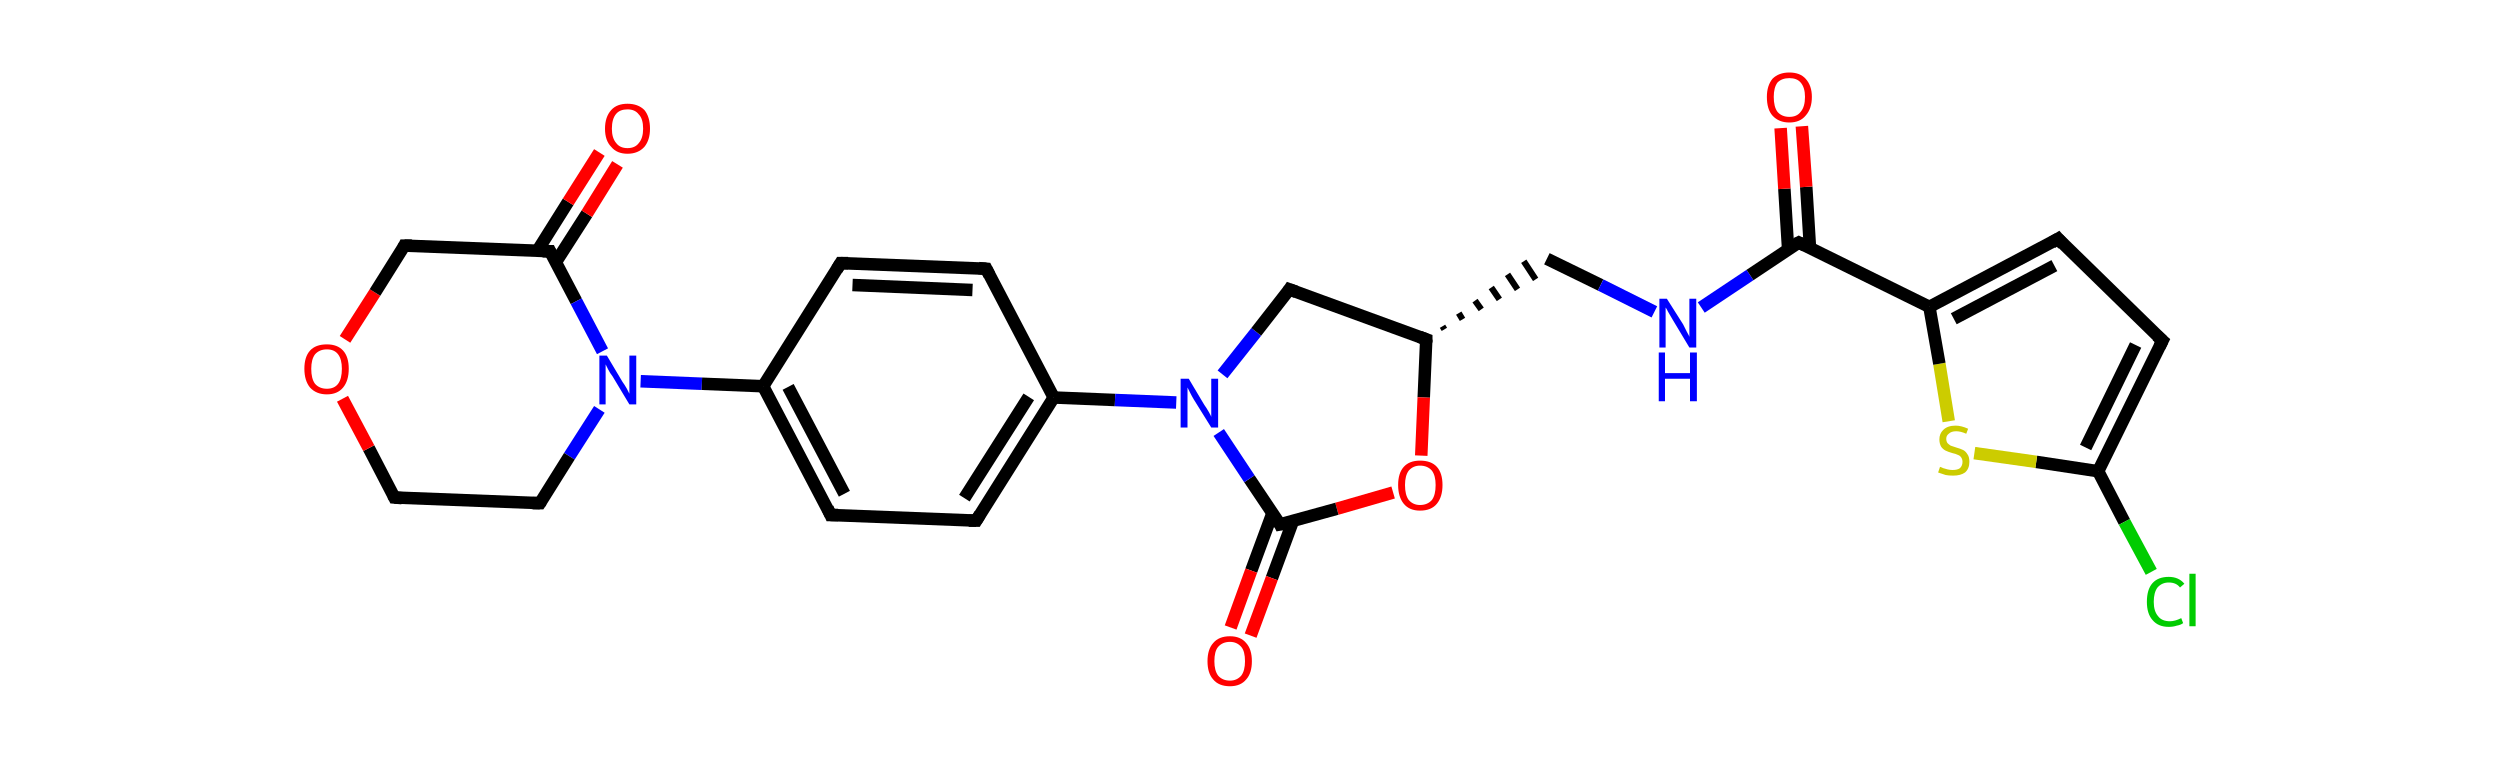 <?xml version='1.0' encoding='iso-8859-1'?>
<svg version='1.1' baseProfile='full'
              xmlns='http://www.w3.org/2000/svg'
                      xmlns:rdkit='http://www.rdkit.org/xml'
                      xmlns:xlink='http://www.w3.org/1999/xlink'
                  xml:space='preserve'
width='400px' height='122px' viewBox='0 0 400 122'>
<!-- END OF HEADER -->
<rect style='opacity:1.0;fill:#FFFFFF;stroke:none' width='400.0' height='122.0' x='0.0' y='0.0'> </rect>
<path class='bond-0 atom-0 atom-1' d='M 86.4,80.5 L 63.1,79.6' style='fill:none;fill-rule:evenodd;stroke:#000000;stroke-width:2.0px;stroke-linecap:butt;stroke-linejoin:miter;stroke-opacity:1' />
<path class='bond-1 atom-1 atom-2' d='M 63.1,79.6 L 59.0,71.7' style='fill:none;fill-rule:evenodd;stroke:#000000;stroke-width:2.0px;stroke-linecap:butt;stroke-linejoin:miter;stroke-opacity:1' />
<path class='bond-1 atom-1 atom-2' d='M 59.0,71.7 L 54.8,63.8' style='fill:none;fill-rule:evenodd;stroke:#FF0000;stroke-width:2.0px;stroke-linecap:butt;stroke-linejoin:miter;stroke-opacity:1' />
<path class='bond-2 atom-2 atom-3' d='M 55.2,54.3 L 60.0,46.8' style='fill:none;fill-rule:evenodd;stroke:#FF0000;stroke-width:2.0px;stroke-linecap:butt;stroke-linejoin:miter;stroke-opacity:1' />
<path class='bond-2 atom-2 atom-3' d='M 60.0,46.8 L 64.7,39.3' style='fill:none;fill-rule:evenodd;stroke:#000000;stroke-width:2.0px;stroke-linecap:butt;stroke-linejoin:miter;stroke-opacity:1' />
<path class='bond-3 atom-3 atom-4' d='M 64.7,39.3 L 88.0,40.2' style='fill:none;fill-rule:evenodd;stroke:#000000;stroke-width:2.0px;stroke-linecap:butt;stroke-linejoin:miter;stroke-opacity:1' />
<path class='bond-4 atom-4 atom-5' d='M 88.9,42.0 L 93.9,34.2' style='fill:none;fill-rule:evenodd;stroke:#000000;stroke-width:2.0px;stroke-linecap:butt;stroke-linejoin:miter;stroke-opacity:1' />
<path class='bond-4 atom-4 atom-5' d='M 93.9,34.2 L 98.8,26.3' style='fill:none;fill-rule:evenodd;stroke:#FF0000;stroke-width:2.0px;stroke-linecap:butt;stroke-linejoin:miter;stroke-opacity:1' />
<path class='bond-4 atom-4 atom-5' d='M 86.0,40.1 L 90.9,32.3' style='fill:none;fill-rule:evenodd;stroke:#000000;stroke-width:2.0px;stroke-linecap:butt;stroke-linejoin:miter;stroke-opacity:1' />
<path class='bond-4 atom-4 atom-5' d='M 90.9,32.3 L 95.9,24.4' style='fill:none;fill-rule:evenodd;stroke:#FF0000;stroke-width:2.0px;stroke-linecap:butt;stroke-linejoin:miter;stroke-opacity:1' />
<path class='bond-5 atom-4 atom-6' d='M 88.0,40.2 L 92.2,48.2' style='fill:none;fill-rule:evenodd;stroke:#000000;stroke-width:2.0px;stroke-linecap:butt;stroke-linejoin:miter;stroke-opacity:1' />
<path class='bond-5 atom-4 atom-6' d='M 92.2,48.2 L 96.4,56.2' style='fill:none;fill-rule:evenodd;stroke:#0000FF;stroke-width:2.0px;stroke-linecap:butt;stroke-linejoin:miter;stroke-opacity:1' />
<path class='bond-6 atom-6 atom-7' d='M 102.5,61.0 L 112.3,61.4' style='fill:none;fill-rule:evenodd;stroke:#0000FF;stroke-width:2.0px;stroke-linecap:butt;stroke-linejoin:miter;stroke-opacity:1' />
<path class='bond-6 atom-6 atom-7' d='M 112.3,61.4 L 122.1,61.8' style='fill:none;fill-rule:evenodd;stroke:#000000;stroke-width:2.0px;stroke-linecap:butt;stroke-linejoin:miter;stroke-opacity:1' />
<path class='bond-7 atom-7 atom-8' d='M 122.1,61.8 L 132.9,82.4' style='fill:none;fill-rule:evenodd;stroke:#000000;stroke-width:2.0px;stroke-linecap:butt;stroke-linejoin:miter;stroke-opacity:1' />
<path class='bond-7 atom-7 atom-8' d='M 126.1,61.9 L 135.1,79.0' style='fill:none;fill-rule:evenodd;stroke:#000000;stroke-width:2.0px;stroke-linecap:butt;stroke-linejoin:miter;stroke-opacity:1' />
<path class='bond-8 atom-8 atom-9' d='M 132.9,82.4 L 156.2,83.3' style='fill:none;fill-rule:evenodd;stroke:#000000;stroke-width:2.0px;stroke-linecap:butt;stroke-linejoin:miter;stroke-opacity:1' />
<path class='bond-9 atom-9 atom-10' d='M 156.2,83.3 L 168.6,63.6' style='fill:none;fill-rule:evenodd;stroke:#000000;stroke-width:2.0px;stroke-linecap:butt;stroke-linejoin:miter;stroke-opacity:1' />
<path class='bond-9 atom-9 atom-10' d='M 154.3,79.7 L 164.6,63.5' style='fill:none;fill-rule:evenodd;stroke:#000000;stroke-width:2.0px;stroke-linecap:butt;stroke-linejoin:miter;stroke-opacity:1' />
<path class='bond-10 atom-10 atom-11' d='M 168.6,63.6 L 157.8,43.0' style='fill:none;fill-rule:evenodd;stroke:#000000;stroke-width:2.0px;stroke-linecap:butt;stroke-linejoin:miter;stroke-opacity:1' />
<path class='bond-11 atom-11 atom-12' d='M 157.8,43.0 L 134.5,42.1' style='fill:none;fill-rule:evenodd;stroke:#000000;stroke-width:2.0px;stroke-linecap:butt;stroke-linejoin:miter;stroke-opacity:1' />
<path class='bond-11 atom-11 atom-12' d='M 155.6,46.4 L 136.4,45.6' style='fill:none;fill-rule:evenodd;stroke:#000000;stroke-width:2.0px;stroke-linecap:butt;stroke-linejoin:miter;stroke-opacity:1' />
<path class='bond-12 atom-10 atom-13' d='M 168.6,63.6 L 178.4,64.0' style='fill:none;fill-rule:evenodd;stroke:#000000;stroke-width:2.0px;stroke-linecap:butt;stroke-linejoin:miter;stroke-opacity:1' />
<path class='bond-12 atom-10 atom-13' d='M 178.4,64.0 L 188.2,64.4' style='fill:none;fill-rule:evenodd;stroke:#0000FF;stroke-width:2.0px;stroke-linecap:butt;stroke-linejoin:miter;stroke-opacity:1' />
<path class='bond-13 atom-13 atom-14' d='M 195.6,59.9 L 201.0,53.1' style='fill:none;fill-rule:evenodd;stroke:#0000FF;stroke-width:2.0px;stroke-linecap:butt;stroke-linejoin:miter;stroke-opacity:1' />
<path class='bond-13 atom-13 atom-14' d='M 201.0,53.1 L 206.3,46.3' style='fill:none;fill-rule:evenodd;stroke:#000000;stroke-width:2.0px;stroke-linecap:butt;stroke-linejoin:miter;stroke-opacity:1' />
<path class='bond-14 atom-14 atom-15' d='M 206.3,46.3 L 228.2,54.3' style='fill:none;fill-rule:evenodd;stroke:#000000;stroke-width:2.0px;stroke-linecap:butt;stroke-linejoin:miter;stroke-opacity:1' />
<path class='bond-15 atom-15 atom-16' d='M 228.2,54.3 L 227.8,63.6' style='fill:none;fill-rule:evenodd;stroke:#000000;stroke-width:2.0px;stroke-linecap:butt;stroke-linejoin:miter;stroke-opacity:1' />
<path class='bond-15 atom-15 atom-16' d='M 227.8,63.6 L 227.4,72.9' style='fill:none;fill-rule:evenodd;stroke:#FF0000;stroke-width:2.0px;stroke-linecap:butt;stroke-linejoin:miter;stroke-opacity:1' />
<path class='bond-16 atom-16 atom-17' d='M 222.9,78.8 L 213.9,81.4' style='fill:none;fill-rule:evenodd;stroke:#FF0000;stroke-width:2.0px;stroke-linecap:butt;stroke-linejoin:miter;stroke-opacity:1' />
<path class='bond-16 atom-16 atom-17' d='M 213.9,81.4 L 204.8,83.9' style='fill:none;fill-rule:evenodd;stroke:#000000;stroke-width:2.0px;stroke-linecap:butt;stroke-linejoin:miter;stroke-opacity:1' />
<path class='bond-17 atom-17 atom-18' d='M 203.6,82.1 L 200.2,91.3' style='fill:none;fill-rule:evenodd;stroke:#000000;stroke-width:2.0px;stroke-linecap:butt;stroke-linejoin:miter;stroke-opacity:1' />
<path class='bond-17 atom-17 atom-18' d='M 200.2,91.3 L 196.9,100.4' style='fill:none;fill-rule:evenodd;stroke:#FF0000;stroke-width:2.0px;stroke-linecap:butt;stroke-linejoin:miter;stroke-opacity:1' />
<path class='bond-17 atom-17 atom-18' d='M 206.9,83.3 L 203.5,92.5' style='fill:none;fill-rule:evenodd;stroke:#000000;stroke-width:2.0px;stroke-linecap:butt;stroke-linejoin:miter;stroke-opacity:1' />
<path class='bond-17 atom-17 atom-18' d='M 203.5,92.5 L 200.1,101.7' style='fill:none;fill-rule:evenodd;stroke:#FF0000;stroke-width:2.0px;stroke-linecap:butt;stroke-linejoin:miter;stroke-opacity:1' />
<path class='bond-18 atom-15 atom-19' d='M 231.1,52.7 L 230.8,52.2' style='fill:none;fill-rule:evenodd;stroke:#000000;stroke-width:1.0px;stroke-linecap:butt;stroke-linejoin:miter;stroke-opacity:1' />
<path class='bond-18 atom-15 atom-19' d='M 234.0,51.1 L 233.4,50.1' style='fill:none;fill-rule:evenodd;stroke:#000000;stroke-width:1.0px;stroke-linecap:butt;stroke-linejoin:miter;stroke-opacity:1' />
<path class='bond-18 atom-15 atom-19' d='M 237.0,49.5 L 236.0,48.1' style='fill:none;fill-rule:evenodd;stroke:#000000;stroke-width:1.0px;stroke-linecap:butt;stroke-linejoin:miter;stroke-opacity:1' />
<path class='bond-18 atom-15 atom-19' d='M 239.9,47.9 L 238.6,46.0' style='fill:none;fill-rule:evenodd;stroke:#000000;stroke-width:1.0px;stroke-linecap:butt;stroke-linejoin:miter;stroke-opacity:1' />
<path class='bond-18 atom-15 atom-19' d='M 242.8,46.3 L 241.2,43.9' style='fill:none;fill-rule:evenodd;stroke:#000000;stroke-width:1.0px;stroke-linecap:butt;stroke-linejoin:miter;stroke-opacity:1' />
<path class='bond-18 atom-15 atom-19' d='M 245.7,44.7 L 243.8,41.8' style='fill:none;fill-rule:evenodd;stroke:#000000;stroke-width:1.0px;stroke-linecap:butt;stroke-linejoin:miter;stroke-opacity:1' />
<path class='bond-19 atom-19 atom-20' d='M 247.5,41.4 L 256.1,45.6' style='fill:none;fill-rule:evenodd;stroke:#000000;stroke-width:2.0px;stroke-linecap:butt;stroke-linejoin:miter;stroke-opacity:1' />
<path class='bond-19 atom-19 atom-20' d='M 256.1,45.6 L 264.7,49.9' style='fill:none;fill-rule:evenodd;stroke:#0000FF;stroke-width:2.0px;stroke-linecap:butt;stroke-linejoin:miter;stroke-opacity:1' />
<path class='bond-20 atom-20 atom-21' d='M 272.2,49.2 L 280.0,44.0' style='fill:none;fill-rule:evenodd;stroke:#0000FF;stroke-width:2.0px;stroke-linecap:butt;stroke-linejoin:miter;stroke-opacity:1' />
<path class='bond-20 atom-20 atom-21' d='M 280.0,44.0 L 287.8,38.8' style='fill:none;fill-rule:evenodd;stroke:#000000;stroke-width:2.0px;stroke-linecap:butt;stroke-linejoin:miter;stroke-opacity:1' />
<path class='bond-21 atom-21 atom-22' d='M 289.6,39.7 L 289.0,29.9' style='fill:none;fill-rule:evenodd;stroke:#000000;stroke-width:2.0px;stroke-linecap:butt;stroke-linejoin:miter;stroke-opacity:1' />
<path class='bond-21 atom-21 atom-22' d='M 289.0,29.9 L 288.3,20.2' style='fill:none;fill-rule:evenodd;stroke:#FF0000;stroke-width:2.0px;stroke-linecap:butt;stroke-linejoin:miter;stroke-opacity:1' />
<path class='bond-21 atom-21 atom-22' d='M 286.1,39.9 L 285.5,30.2' style='fill:none;fill-rule:evenodd;stroke:#000000;stroke-width:2.0px;stroke-linecap:butt;stroke-linejoin:miter;stroke-opacity:1' />
<path class='bond-21 atom-21 atom-22' d='M 285.5,30.2 L 284.9,20.5' style='fill:none;fill-rule:evenodd;stroke:#FF0000;stroke-width:2.0px;stroke-linecap:butt;stroke-linejoin:miter;stroke-opacity:1' />
<path class='bond-22 atom-21 atom-23' d='M 287.8,38.8 L 308.7,49.1' style='fill:none;fill-rule:evenodd;stroke:#000000;stroke-width:2.0px;stroke-linecap:butt;stroke-linejoin:miter;stroke-opacity:1' />
<path class='bond-23 atom-23 atom-24' d='M 308.7,49.1 L 329.3,38.2' style='fill:none;fill-rule:evenodd;stroke:#000000;stroke-width:2.0px;stroke-linecap:butt;stroke-linejoin:miter;stroke-opacity:1' />
<path class='bond-23 atom-23 atom-24' d='M 312.6,51.0 L 328.7,42.5' style='fill:none;fill-rule:evenodd;stroke:#000000;stroke-width:2.0px;stroke-linecap:butt;stroke-linejoin:miter;stroke-opacity:1' />
<path class='bond-24 atom-24 atom-25' d='M 329.3,38.2 L 346.0,54.5' style='fill:none;fill-rule:evenodd;stroke:#000000;stroke-width:2.0px;stroke-linecap:butt;stroke-linejoin:miter;stroke-opacity:1' />
<path class='bond-25 atom-25 atom-26' d='M 346.0,54.5 L 335.7,75.4' style='fill:none;fill-rule:evenodd;stroke:#000000;stroke-width:2.0px;stroke-linecap:butt;stroke-linejoin:miter;stroke-opacity:1' />
<path class='bond-25 atom-25 atom-26' d='M 341.7,55.2 L 333.7,71.6' style='fill:none;fill-rule:evenodd;stroke:#000000;stroke-width:2.0px;stroke-linecap:butt;stroke-linejoin:miter;stroke-opacity:1' />
<path class='bond-26 atom-26 atom-27' d='M 335.7,75.4 L 325.8,73.9' style='fill:none;fill-rule:evenodd;stroke:#000000;stroke-width:2.0px;stroke-linecap:butt;stroke-linejoin:miter;stroke-opacity:1' />
<path class='bond-26 atom-26 atom-27' d='M 325.8,73.9 L 315.9,72.5' style='fill:none;fill-rule:evenodd;stroke:#CCCC00;stroke-width:2.0px;stroke-linecap:butt;stroke-linejoin:miter;stroke-opacity:1' />
<path class='bond-27 atom-26 atom-28' d='M 335.7,75.4 L 339.9,83.5' style='fill:none;fill-rule:evenodd;stroke:#000000;stroke-width:2.0px;stroke-linecap:butt;stroke-linejoin:miter;stroke-opacity:1' />
<path class='bond-27 atom-26 atom-28' d='M 339.9,83.5 L 344.2,91.5' style='fill:none;fill-rule:evenodd;stroke:#00CC00;stroke-width:2.0px;stroke-linecap:butt;stroke-linejoin:miter;stroke-opacity:1' />
<path class='bond-28 atom-6 atom-0' d='M 95.9,65.5 L 91.1,73.0' style='fill:none;fill-rule:evenodd;stroke:#0000FF;stroke-width:2.0px;stroke-linecap:butt;stroke-linejoin:miter;stroke-opacity:1' />
<path class='bond-28 atom-6 atom-0' d='M 91.1,73.0 L 86.4,80.5' style='fill:none;fill-rule:evenodd;stroke:#000000;stroke-width:2.0px;stroke-linecap:butt;stroke-linejoin:miter;stroke-opacity:1' />
<path class='bond-29 atom-12 atom-7' d='M 134.5,42.1 L 122.1,61.8' style='fill:none;fill-rule:evenodd;stroke:#000000;stroke-width:2.0px;stroke-linecap:butt;stroke-linejoin:miter;stroke-opacity:1' />
<path class='bond-30 atom-17 atom-13' d='M 204.8,83.9 L 199.9,76.6' style='fill:none;fill-rule:evenodd;stroke:#000000;stroke-width:2.0px;stroke-linecap:butt;stroke-linejoin:miter;stroke-opacity:1' />
<path class='bond-30 atom-17 atom-13' d='M 199.9,76.6 L 195.0,69.2' style='fill:none;fill-rule:evenodd;stroke:#0000FF;stroke-width:2.0px;stroke-linecap:butt;stroke-linejoin:miter;stroke-opacity:1' />
<path class='bond-31 atom-27 atom-23' d='M 311.8,67.4 L 310.3,58.2' style='fill:none;fill-rule:evenodd;stroke:#CCCC00;stroke-width:2.0px;stroke-linecap:butt;stroke-linejoin:miter;stroke-opacity:1' />
<path class='bond-31 atom-27 atom-23' d='M 310.3,58.2 L 308.7,49.1' style='fill:none;fill-rule:evenodd;stroke:#000000;stroke-width:2.0px;stroke-linecap:butt;stroke-linejoin:miter;stroke-opacity:1' />
<path d='M 85.2,80.5 L 86.4,80.5 L 86.6,80.2' style='fill:none;stroke:#000000;stroke-width:2.0px;stroke-linecap:butt;stroke-linejoin:miter;stroke-opacity:1;' />
<path d='M 64.3,79.7 L 63.1,79.6 L 62.9,79.2' style='fill:none;stroke:#000000;stroke-width:2.0px;stroke-linecap:butt;stroke-linejoin:miter;stroke-opacity:1;' />
<path d='M 64.5,39.7 L 64.7,39.3 L 65.9,39.3' style='fill:none;stroke:#000000;stroke-width:2.0px;stroke-linecap:butt;stroke-linejoin:miter;stroke-opacity:1;' />
<path d='M 86.8,40.2 L 88.0,40.2 L 88.2,40.6' style='fill:none;stroke:#000000;stroke-width:2.0px;stroke-linecap:butt;stroke-linejoin:miter;stroke-opacity:1;' />
<path d='M 132.4,81.3 L 132.9,82.4 L 134.1,82.4' style='fill:none;stroke:#000000;stroke-width:2.0px;stroke-linecap:butt;stroke-linejoin:miter;stroke-opacity:1;' />
<path d='M 155.0,83.3 L 156.2,83.3 L 156.8,82.3' style='fill:none;stroke:#000000;stroke-width:2.0px;stroke-linecap:butt;stroke-linejoin:miter;stroke-opacity:1;' />
<path d='M 158.3,44.0 L 157.8,43.0 L 156.6,42.9' style='fill:none;stroke:#000000;stroke-width:2.0px;stroke-linecap:butt;stroke-linejoin:miter;stroke-opacity:1;' />
<path d='M 135.7,42.1 L 134.5,42.1 L 133.9,43.1' style='fill:none;stroke:#000000;stroke-width:2.0px;stroke-linecap:butt;stroke-linejoin:miter;stroke-opacity:1;' />
<path d='M 206.1,46.6 L 206.3,46.3 L 207.4,46.7' style='fill:none;stroke:#000000;stroke-width:2.0px;stroke-linecap:butt;stroke-linejoin:miter;stroke-opacity:1;' />
<path d='M 227.1,53.9 L 228.2,54.3 L 228.2,54.8' style='fill:none;stroke:#000000;stroke-width:2.0px;stroke-linecap:butt;stroke-linejoin:miter;stroke-opacity:1;' />
<path d='M 205.3,83.8 L 204.8,83.9 L 204.6,83.5' style='fill:none;stroke:#000000;stroke-width:2.0px;stroke-linecap:butt;stroke-linejoin:miter;stroke-opacity:1;' />
<path d='M 287.4,39.0 L 287.8,38.8 L 288.8,39.3' style='fill:none;stroke:#000000;stroke-width:2.0px;stroke-linecap:butt;stroke-linejoin:miter;stroke-opacity:1;' />
<path d='M 328.3,38.8 L 329.3,38.2 L 330.1,39.1' style='fill:none;stroke:#000000;stroke-width:2.0px;stroke-linecap:butt;stroke-linejoin:miter;stroke-opacity:1;' />
<path d='M 345.1,53.7 L 346.0,54.5 L 345.5,55.5' style='fill:none;stroke:#000000;stroke-width:2.0px;stroke-linecap:butt;stroke-linejoin:miter;stroke-opacity:1;' />
<path class='atom-2' d='M 48.7 59.0
Q 48.7 57.1, 49.6 56.1
Q 50.5 55.1, 52.3 55.1
Q 54.0 55.1, 54.9 56.1
Q 55.8 57.1, 55.8 59.0
Q 55.8 60.9, 54.9 62.0
Q 54.0 63.1, 52.3 63.1
Q 50.6 63.1, 49.6 62.0
Q 48.7 60.9, 48.7 59.0
M 52.3 62.2
Q 53.5 62.2, 54.1 61.4
Q 54.7 60.6, 54.7 59.0
Q 54.7 57.5, 54.1 56.7
Q 53.5 55.9, 52.3 55.9
Q 51.1 55.9, 50.4 56.7
Q 49.8 57.5, 49.8 59.0
Q 49.8 60.6, 50.4 61.4
Q 51.1 62.2, 52.3 62.2
' fill='#FF0000'/>
<path class='atom-5' d='M 96.8 20.6
Q 96.8 18.7, 97.8 17.6
Q 98.7 16.6, 100.4 16.6
Q 102.1 16.6, 103.1 17.6
Q 104.0 18.7, 104.0 20.6
Q 104.0 22.4, 103.1 23.5
Q 102.1 24.6, 100.4 24.6
Q 98.7 24.6, 97.8 23.5
Q 96.8 22.5, 96.8 20.6
M 100.4 23.7
Q 101.6 23.7, 102.2 22.9
Q 102.9 22.1, 102.9 20.6
Q 102.9 19.0, 102.2 18.3
Q 101.6 17.5, 100.4 17.5
Q 99.2 17.5, 98.6 18.2
Q 97.9 19.0, 97.9 20.6
Q 97.9 22.1, 98.6 22.9
Q 99.2 23.7, 100.4 23.7
' fill='#FF0000'/>
<path class='atom-6' d='M 97.1 56.9
L 99.6 61.1
Q 99.9 61.5, 100.3 62.2
Q 100.7 63.0, 100.7 63.0
L 100.7 56.9
L 101.8 56.9
L 101.8 64.7
L 100.7 64.7
L 98.0 60.2
Q 97.6 59.7, 97.3 59.1
Q 97.0 58.5, 96.9 58.3
L 96.9 64.7
L 95.9 64.7
L 95.9 56.9
L 97.1 56.9
' fill='#0000FF'/>
<path class='atom-13' d='M 190.2 60.6
L 192.7 64.8
Q 193.0 65.2, 193.4 65.9
Q 193.8 66.6, 193.8 66.7
L 193.8 60.6
L 194.9 60.6
L 194.9 68.4
L 193.8 68.4
L 191.0 63.9
Q 190.7 63.4, 190.4 62.8
Q 190.1 62.2, 190.0 62.0
L 190.0 68.4
L 188.9 68.4
L 188.9 60.6
L 190.2 60.6
' fill='#0000FF'/>
<path class='atom-16' d='M 223.7 77.6
Q 223.7 75.7, 224.6 74.7
Q 225.5 73.7, 227.2 73.7
Q 229.0 73.7, 229.9 74.7
Q 230.8 75.7, 230.8 77.6
Q 230.8 79.5, 229.9 80.6
Q 229.0 81.7, 227.2 81.7
Q 225.5 81.7, 224.6 80.6
Q 223.7 79.5, 223.7 77.6
M 227.2 80.8
Q 228.4 80.8, 229.1 80.0
Q 229.7 79.2, 229.7 77.6
Q 229.7 76.1, 229.1 75.3
Q 228.4 74.5, 227.2 74.5
Q 226.1 74.5, 225.4 75.3
Q 224.8 76.1, 224.8 77.6
Q 224.8 79.2, 225.4 80.0
Q 226.1 80.8, 227.2 80.8
' fill='#FF0000'/>
<path class='atom-18' d='M 193.2 105.8
Q 193.2 103.9, 194.1 102.9
Q 195.0 101.8, 196.8 101.8
Q 198.5 101.8, 199.4 102.9
Q 200.3 103.9, 200.3 105.8
Q 200.3 107.7, 199.4 108.7
Q 198.5 109.8, 196.8 109.8
Q 195.0 109.8, 194.1 108.7
Q 193.2 107.7, 193.2 105.8
M 196.8 108.9
Q 197.9 108.9, 198.6 108.1
Q 199.2 107.3, 199.2 105.8
Q 199.2 104.2, 198.6 103.5
Q 197.9 102.7, 196.8 102.7
Q 195.6 102.7, 194.9 103.5
Q 194.3 104.2, 194.3 105.8
Q 194.3 107.3, 194.9 108.1
Q 195.6 108.9, 196.8 108.9
' fill='#FF0000'/>
<path class='atom-20' d='M 266.7 47.8
L 269.3 51.9
Q 269.5 52.3, 269.9 53.1
Q 270.3 53.8, 270.3 53.9
L 270.3 47.8
L 271.4 47.8
L 271.4 55.6
L 270.3 55.6
L 267.6 51.1
Q 267.3 50.6, 266.9 49.9
Q 266.6 49.3, 266.5 49.2
L 266.5 55.6
L 265.5 55.6
L 265.5 47.8
L 266.7 47.8
' fill='#0000FF'/>
<path class='atom-20' d='M 265.4 56.4
L 266.4 56.4
L 266.4 59.7
L 270.4 59.7
L 270.4 56.4
L 271.5 56.4
L 271.5 64.2
L 270.4 64.2
L 270.4 60.6
L 266.4 60.6
L 266.4 64.2
L 265.4 64.2
L 265.4 56.4
' fill='#0000FF'/>
<path class='atom-22' d='M 282.7 15.5
Q 282.7 13.7, 283.6 12.6
Q 284.6 11.6, 286.3 11.6
Q 288.0 11.6, 288.9 12.6
Q 289.9 13.7, 289.9 15.5
Q 289.9 17.4, 288.9 18.5
Q 288.0 19.6, 286.3 19.6
Q 284.6 19.6, 283.6 18.5
Q 282.7 17.5, 282.7 15.5
M 286.3 18.7
Q 287.5 18.7, 288.1 17.9
Q 288.8 17.1, 288.8 15.5
Q 288.8 14.0, 288.1 13.2
Q 287.5 12.5, 286.3 12.5
Q 285.1 12.5, 284.4 13.2
Q 283.8 14.0, 283.8 15.5
Q 283.8 17.1, 284.4 17.9
Q 285.1 18.7, 286.3 18.7
' fill='#FF0000'/>
<path class='atom-27' d='M 310.4 74.7
Q 310.5 74.7, 310.9 74.9
Q 311.2 75.0, 311.6 75.1
Q 312.0 75.2, 312.4 75.2
Q 313.2 75.2, 313.6 74.9
Q 314.0 74.5, 314.0 73.9
Q 314.0 73.5, 313.8 73.2
Q 313.6 72.9, 313.3 72.8
Q 312.9 72.6, 312.4 72.5
Q 311.7 72.3, 311.3 72.1
Q 310.9 71.9, 310.6 71.5
Q 310.3 71.0, 310.3 70.3
Q 310.3 69.4, 310.9 68.8
Q 311.6 68.1, 312.9 68.1
Q 313.8 68.1, 314.9 68.6
L 314.6 69.4
Q 313.7 69.0, 313.0 69.0
Q 312.2 69.0, 311.8 69.4
Q 311.4 69.7, 311.4 70.2
Q 311.4 70.6, 311.6 70.9
Q 311.8 71.1, 312.1 71.3
Q 312.4 71.4, 313.0 71.6
Q 313.7 71.8, 314.1 72.0
Q 314.5 72.2, 314.8 72.7
Q 315.1 73.1, 315.1 73.9
Q 315.1 75.0, 314.4 75.6
Q 313.7 76.1, 312.5 76.1
Q 311.8 76.1, 311.3 76.0
Q 310.7 75.8, 310.1 75.6
L 310.4 74.7
' fill='#CCCC00'/>
<path class='atom-28' d='M 343.5 96.3
Q 343.5 94.3, 344.4 93.3
Q 345.3 92.3, 347.0 92.3
Q 348.6 92.3, 349.5 93.4
L 348.8 94.0
Q 348.2 93.2, 347.0 93.2
Q 345.9 93.2, 345.2 94.0
Q 344.6 94.8, 344.6 96.3
Q 344.6 97.8, 345.3 98.6
Q 345.9 99.4, 347.2 99.4
Q 348.0 99.4, 349.0 98.9
L 349.3 99.7
Q 348.9 100.0, 348.3 100.1
Q 347.7 100.3, 347.0 100.3
Q 345.3 100.3, 344.4 99.2
Q 343.5 98.2, 343.5 96.3
' fill='#00CC00'/>
<path class='atom-28' d='M 350.3 91.8
L 351.3 91.8
L 351.3 100.2
L 350.3 100.2
L 350.3 91.8
' fill='#00CC00'/>
</svg>
